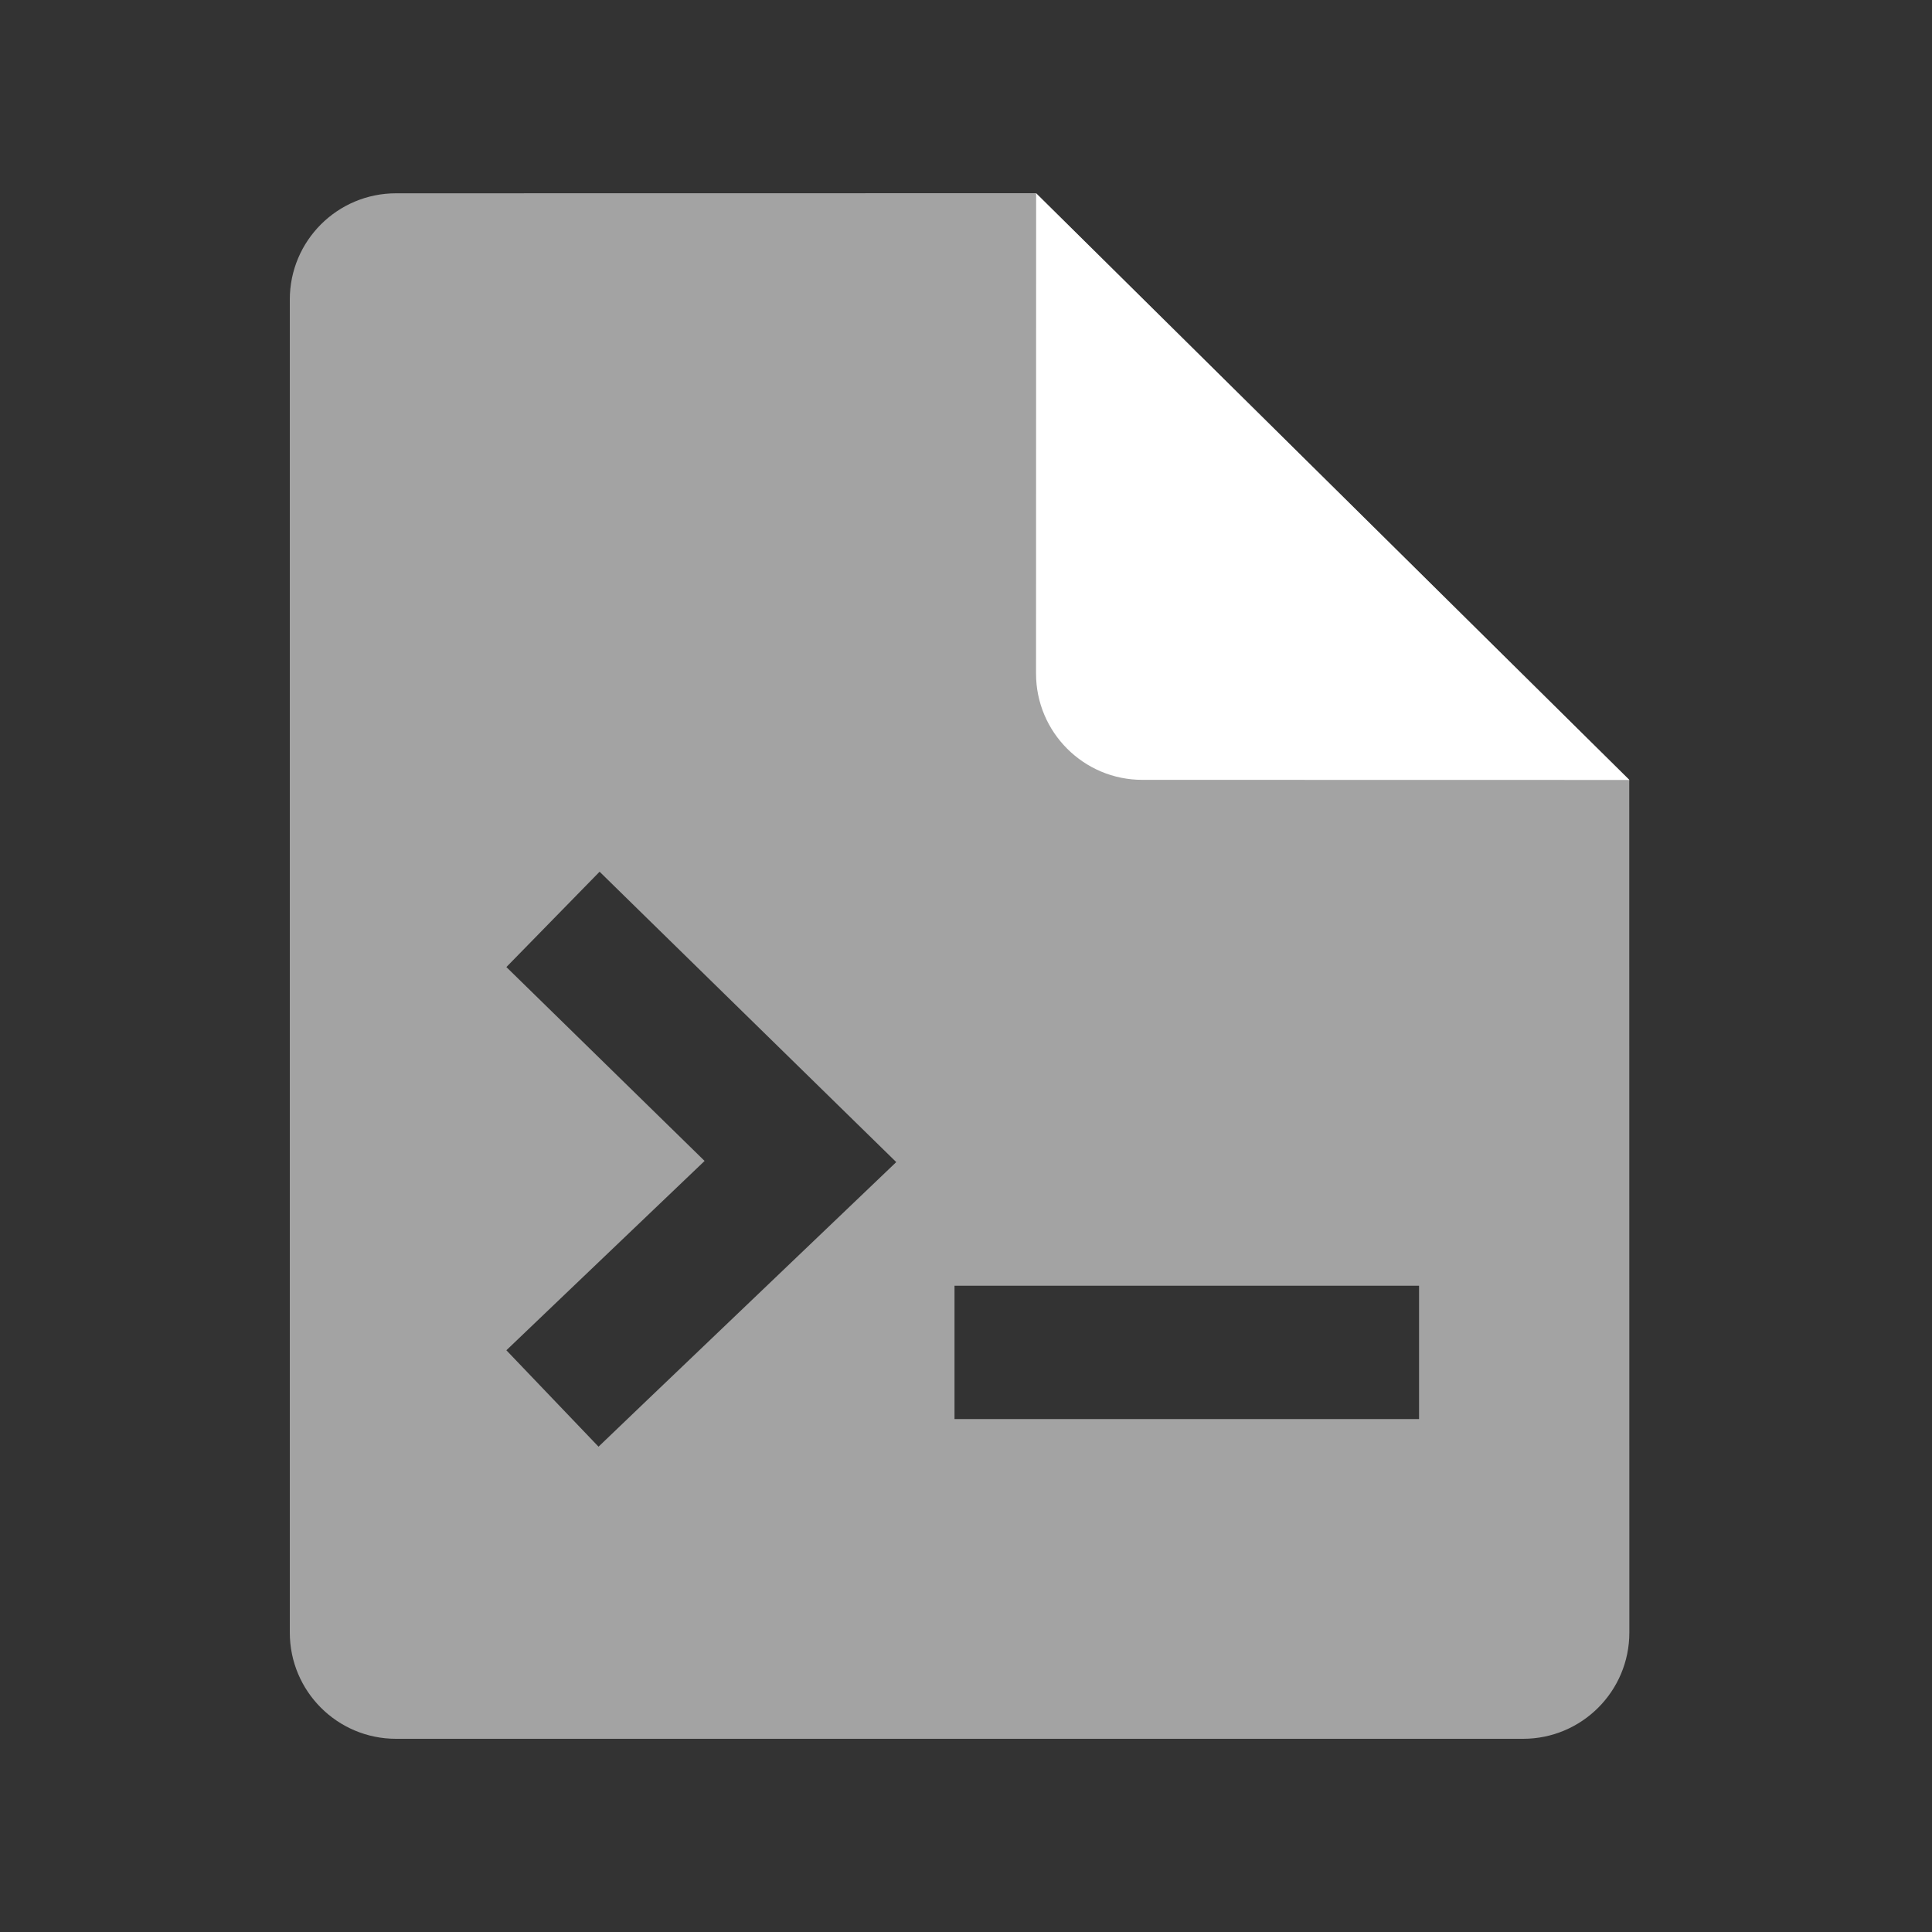 <?xml version="1.0" encoding="UTF-8"?>
<svg width="20px" height="20px" viewBox="0 0 20 20" version="1.1" xmlns="http://www.w3.org/2000/svg" xmlns:xlink="http://www.w3.org/1999/xlink">
    <rect x="0" y="0" width="20" height="20" fill="#333333" stroke="none"/>
    <title>job management 2</title>
    <g id="job-management" stroke="none" stroke-width="1" fill="none" fill-rule="evenodd">
        <rect id="矩形" fill="#000000" opacity="0" x="0" y="0" width="20" height="20"></rect>
        <path d="M10.725,2 L16.866,8.073 L16.867,16.9 C16.867,17.508 16.374,18 15.767,18 L4.1,18 C3.492,18 3,17.508 3,16.9 L3,3.101 C3,2.493 3.492,2.001 4.1,2.001 L10.725,2 Z M6.207,9.024 L5.242,10.011 L5.735,10.493 L7.294,12.018 L5.741,13.501 L5.242,13.978 L6.196,14.976 L6.694,14.499 L8.762,12.523 L9.278,12.03 L8.768,11.531 L6.7,9.507 L6.207,9.024 Z M14.69,13.31 L9.881,13.31 L9.881,14.69 L14.69,14.69 L14.69,13.31 Z" id="形状结合" fill="#FFFFFF" opacity="0.55"></path>
        <path d="M15.767,2.001 C16.374,2.001 16.867,2.494 16.867,3.101 L16.866,8.073 L10.725,2 L15.767,2.001 Z" id="形状结合" fill="#FFFFFF" transform="translate(13.796, 5.037) rotate(-180) translate(-13.796, -5.037) "></path>
    </g>
</svg>